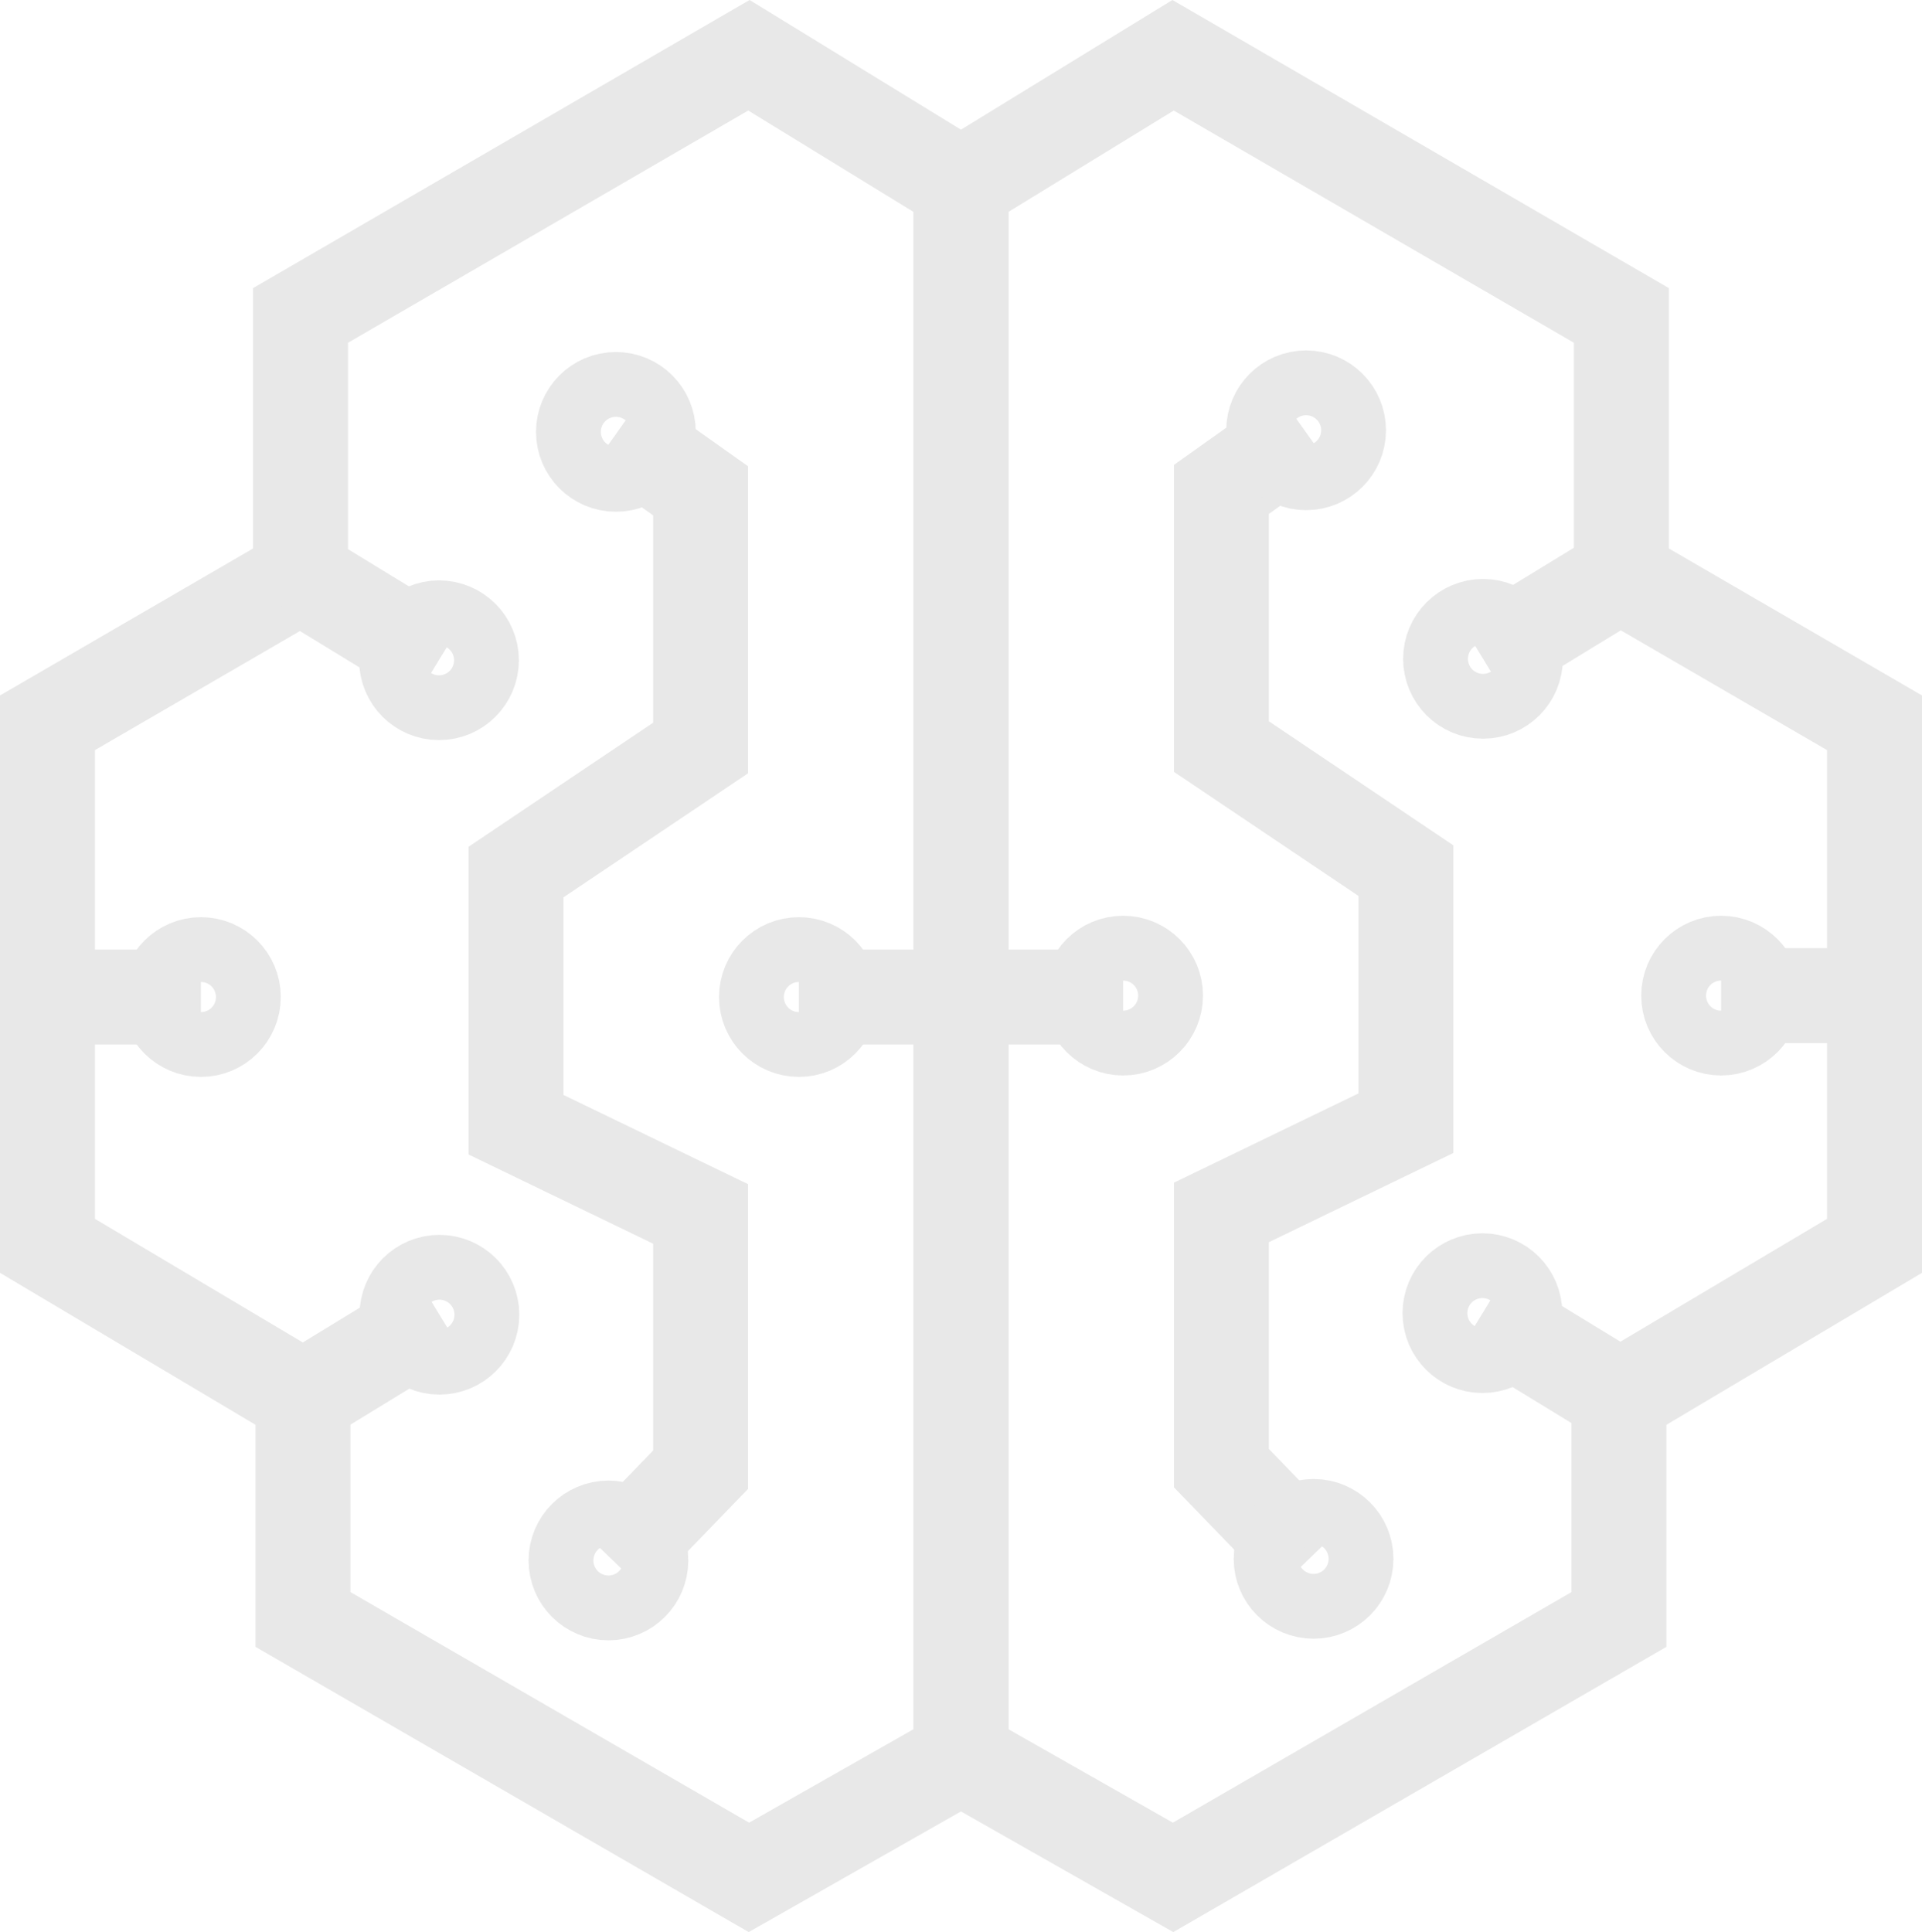 <?xml version="1.0" encoding="UTF-8"?>
<svg id="Layer_4" data-name="Layer 4" xmlns="http://www.w3.org/2000/svg" viewBox="0 0 229.59 230.79">
  <defs>
    <style>
      .cls-1 {
        fill: none;
        stroke: #e8e8e8;
        stroke-miterlimit: 10;
        stroke-width: 11.34px;
      }
    </style>
  </defs>
  <g id="Layer_2" data-name="Layer 2">
    <polygon class="cls-1" points="114.79 209.86 89.46 224.26 36.19 193.45 36.19 166.97 5.67 148.82 5.67 86.34 35.9 68.78 35.9 37.68 89.46 6.6 114.79 22.14 114.79 209.86"/>
    <polygon class="cls-1" points="114.79 209.86 140.13 224.26 193.39 193.45 193.39 166.97 223.92 148.82 223.92 86.34 193.68 68.78 193.68 37.68 140.13 6.6 114.79 22.14 114.79 209.86"/>
  </g>
  <g id="Layer_3" data-name="Layer 3">
    <g>
      <path class="cls-1" d="M35.9,68.78l16.52,10.09-16.52-10.09Z"/>
      <circle class="cls-1" cx="52.44" cy="78.87" r="3.87"/>
    </g>
    <circle class="cls-1" cx="24" cy="119.1" r="3.87"/>
    <g>
      <path class="cls-1" d="M35.97,167.13l16.52-10.09-16.52,10.09h0Z"/>
      <circle class="cls-1" cx="52.49" cy="157.05" r="3.87"/>
    </g>
    <circle class="cls-1" cx="95.43" cy="119.1" r="3.87"/>
    <polyline class="cls-1" points="73.21 186.4 83.69 175.56 83.69 145.01 61.64 134.35 61.64 104.17 83.69 89.35 83.69 58.63 73.76 51.59"/>
    <circle class="cls-1" cx="72.68" cy="186.4" r="3.87"/>
    <circle class="cls-1" cx="73.57" cy="51.59" r="3.87"/>
    <g>
      <path class="cls-1" d="M193.68,68.61l-16.52,10.09,16.52-10.09h0Z"/>
      <circle class="cls-1" cx="177.15" cy="78.7" r="3.87"/>
    </g>
    <circle class="cls-1" cx="205.59" cy="118.93" r="3.87"/>
    <g>
      <path class="cls-1" d="M193.62,166.95l-16.52-10.09,16.52,10.09Z"/>
      <circle class="cls-1" cx="177.08" cy="156.86" r="3.87"/>
    </g>
    <circle class="cls-1" cx="134.16" cy="118.93" r="3.87"/>
    <polyline class="cls-1" points="156.38 186.21 145.9 175.37 145.9 144.83 167.94 134.17 167.94 104 145.9 89.18 145.9 58.46 155.83 51.4"/>
    <circle class="cls-1" cx="156.91" cy="186.21" r="3.87"/>
    <circle class="cls-1" cx="156.02" cy="51.4" r="3.87"/>
    <line class="cls-1" x1="95.43" y1="119.1" x2="134.16" y2="119.1"/>
    <line class="cls-1" x1="24" y1="119.1" x2="5.67" y2="119.1"/>
    <line class="cls-1" x1="205.59" y1="118.93" x2="223.92" y2="118.93"/>
  </g>
</svg>